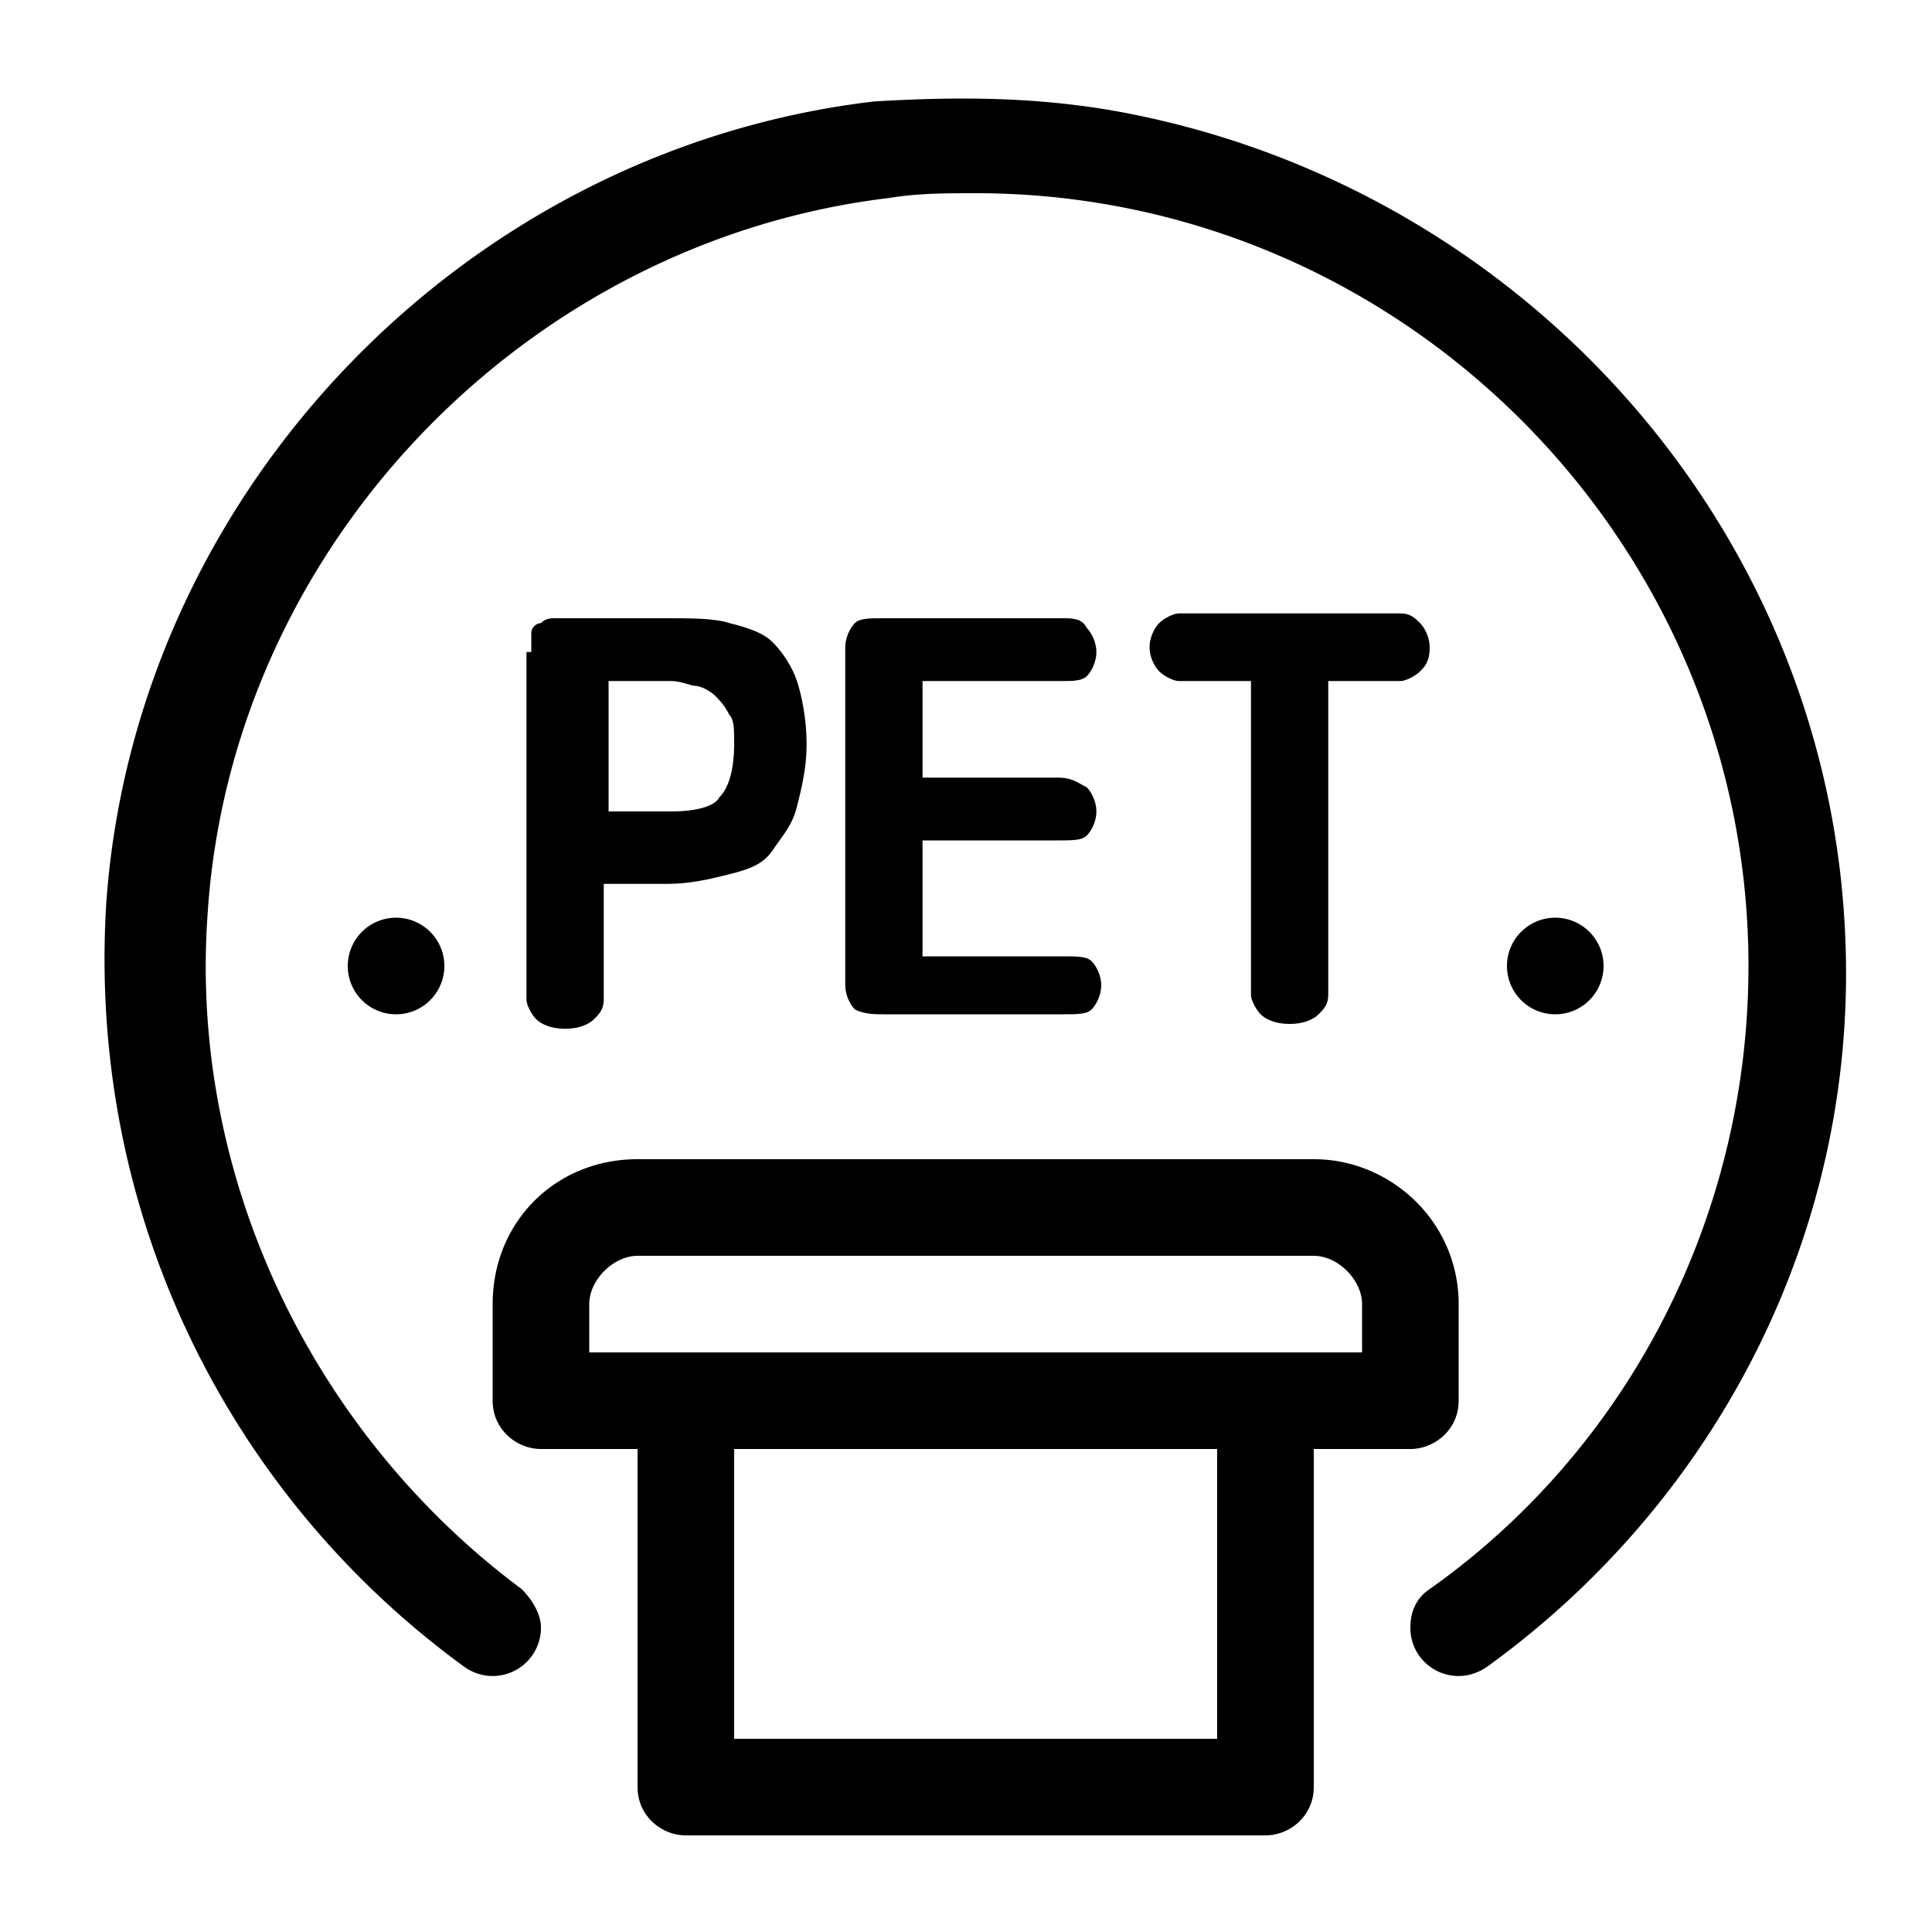 <?xml version="1.0" standalone="no"?><!DOCTYPE svg PUBLIC "-//W3C//DTD SVG 1.1//EN" "http://www.w3.org/Graphics/SVG/1.1/DTD/svg11.dtd"><svg t="1552749913033" class="icon" style="" viewBox="0 0 1024 1024" version="1.1" xmlns="http://www.w3.org/2000/svg" p-id="14273" xmlns:xlink="http://www.w3.org/1999/xlink" width="200" height="200"><defs><style type="text/css"></style></defs><path d="M696.32 614.4h-358.4c-43.52 0-76.8 33.28-76.8 76.8v51.2c0 15.36 12.8 25.6 25.6 25.6h51.2v179.2c0 15.36 12.8 25.6 25.6 25.6h307.2c12.8 0 25.6-10.24 25.6-25.6v-179.2h51.2c12.8 0 25.6-10.24 25.6-25.6v-51.2c0-43.52-35.84-76.8-76.8-76.8z m-51.2 307.2h-256v-153.6h256v153.6z m76.8-204.8h-409.6v-25.6c0-12.8 12.8-25.6 25.6-25.6h358.4c12.8 0 25.6 12.8 25.6 25.6v25.6z m-130.56-657.92c-43.52-7.68-84.48-7.68-128-5.12-217.6 25.6-391.68 207.36-407.04 424.96-10.24 166.4 66.56 314.88 189.44 404.48a25.6 25.6 0 0 0 40.96-20.48c0-7.68-5.12-15.36-10.24-20.48-110.08-81.92-176.64-217.6-166.4-358.4 12.8-194.56 168.96-355.84 360.96-378.88 15.36-2.56 30.72-2.56 46.08-2.56 225.28 0 409.6 184.32 409.6 409.6 0 133.12-64 256-168.96 330.24-7.68 5.12-10.24 12.8-10.24 20.48 0 20.48 23.04 33.28 40.96 20.48 120.32-87.04 197.12-230.4 189.44-389.12-10.24-217.6-174.08-396.8-386.56-435.2z" p-id="14274"></path><path d="M824.32 512m-25.6 0a25.6 25.6 0 1 0 51.2 0 25.6 25.6 0 1 0-51.2 0Z" p-id="14275"></path><path d="M209.92 512m-25.6 0a25.6 25.6 0 1 0 51.2 0 25.6 25.6 0 1 0-51.2 0Z" p-id="14276"></path><path d="M281.6 345.6v-10.24c0-2.56 2.56-5.12 5.12-5.12 2.56-2.56 5.12-2.56 7.68-2.56h58.88c12.8 0 25.6 0 33.28 2.56 10.24 2.56 17.92 5.12 23.04 10.24s10.24 12.8 12.8 20.48 5.12 20.48 5.12 33.28-2.56 23.04-5.12 33.28-7.68 15.36-12.8 23.04-12.8 10.24-23.04 12.8c-10.24 2.56-20.48 5.12-33.28 5.12h-33.28v61.44c0 5.12-2.56 7.68-5.12 10.24s-7.68 5.12-15.36 5.12-12.8-2.56-15.36-5.12c-2.56-2.56-5.12-7.68-5.12-10.24v-184.32z m40.96 84.48h33.28c12.8 0 23.04-2.56 25.6-7.68 5.12-5.12 7.68-15.36 7.68-28.16 0-7.68 0-12.8-2.56-15.36-2.56-5.12-5.12-7.68-7.68-10.24-2.56-2.56-7.68-5.12-10.24-5.12s-7.68-2.56-12.8-2.56h-33.28v69.12zM488.96 506.88h74.24c7.68 0 12.8 0 15.36 2.56s5.12 7.68 5.12 12.8-2.56 10.24-5.12 12.8c-2.56 2.56-7.68 2.56-15.36 2.56h-94.72c-5.12 0-10.24 0-15.36-2.56-2.56-2.56-5.12-7.68-5.12-12.8v-179.2c0-5.12 2.56-10.24 5.12-12.8 2.56-2.56 7.68-2.56 15.36-2.56h94.72c5.12 0 10.24 0 12.8 5.12 2.56 2.56 5.12 7.68 5.12 12.8s-2.56 10.24-5.12 12.8c-2.56 2.56-7.68 2.56-12.8 2.56h-74.24v51.2h71.68c7.68 0 10.24 2.56 15.36 5.12 2.56 2.56 5.12 7.68 5.12 12.8s-2.56 10.24-5.12 12.8c-2.56 2.56-7.68 2.56-15.36 2.56h-71.68v61.44zM704 360.96v166.4c0 5.12-2.56 7.68-5.12 10.24s-7.68 5.12-15.36 5.12-12.8-2.56-15.36-5.12c-2.56-2.56-5.12-7.68-5.12-10.24v-166.4h-38.4c-2.56 0-7.68-2.56-10.24-5.12-2.56-2.56-5.12-7.68-5.12-12.8s2.56-10.24 5.12-12.8 7.68-5.12 10.24-5.12h117.76c5.12 0 7.68 2.56 10.24 5.12s5.12 7.68 5.12 12.8c0 7.68-2.56 10.24-5.12 12.8-2.56 2.56-7.68 5.12-10.24 5.12h-38.4z" p-id="14277"></path></svg>